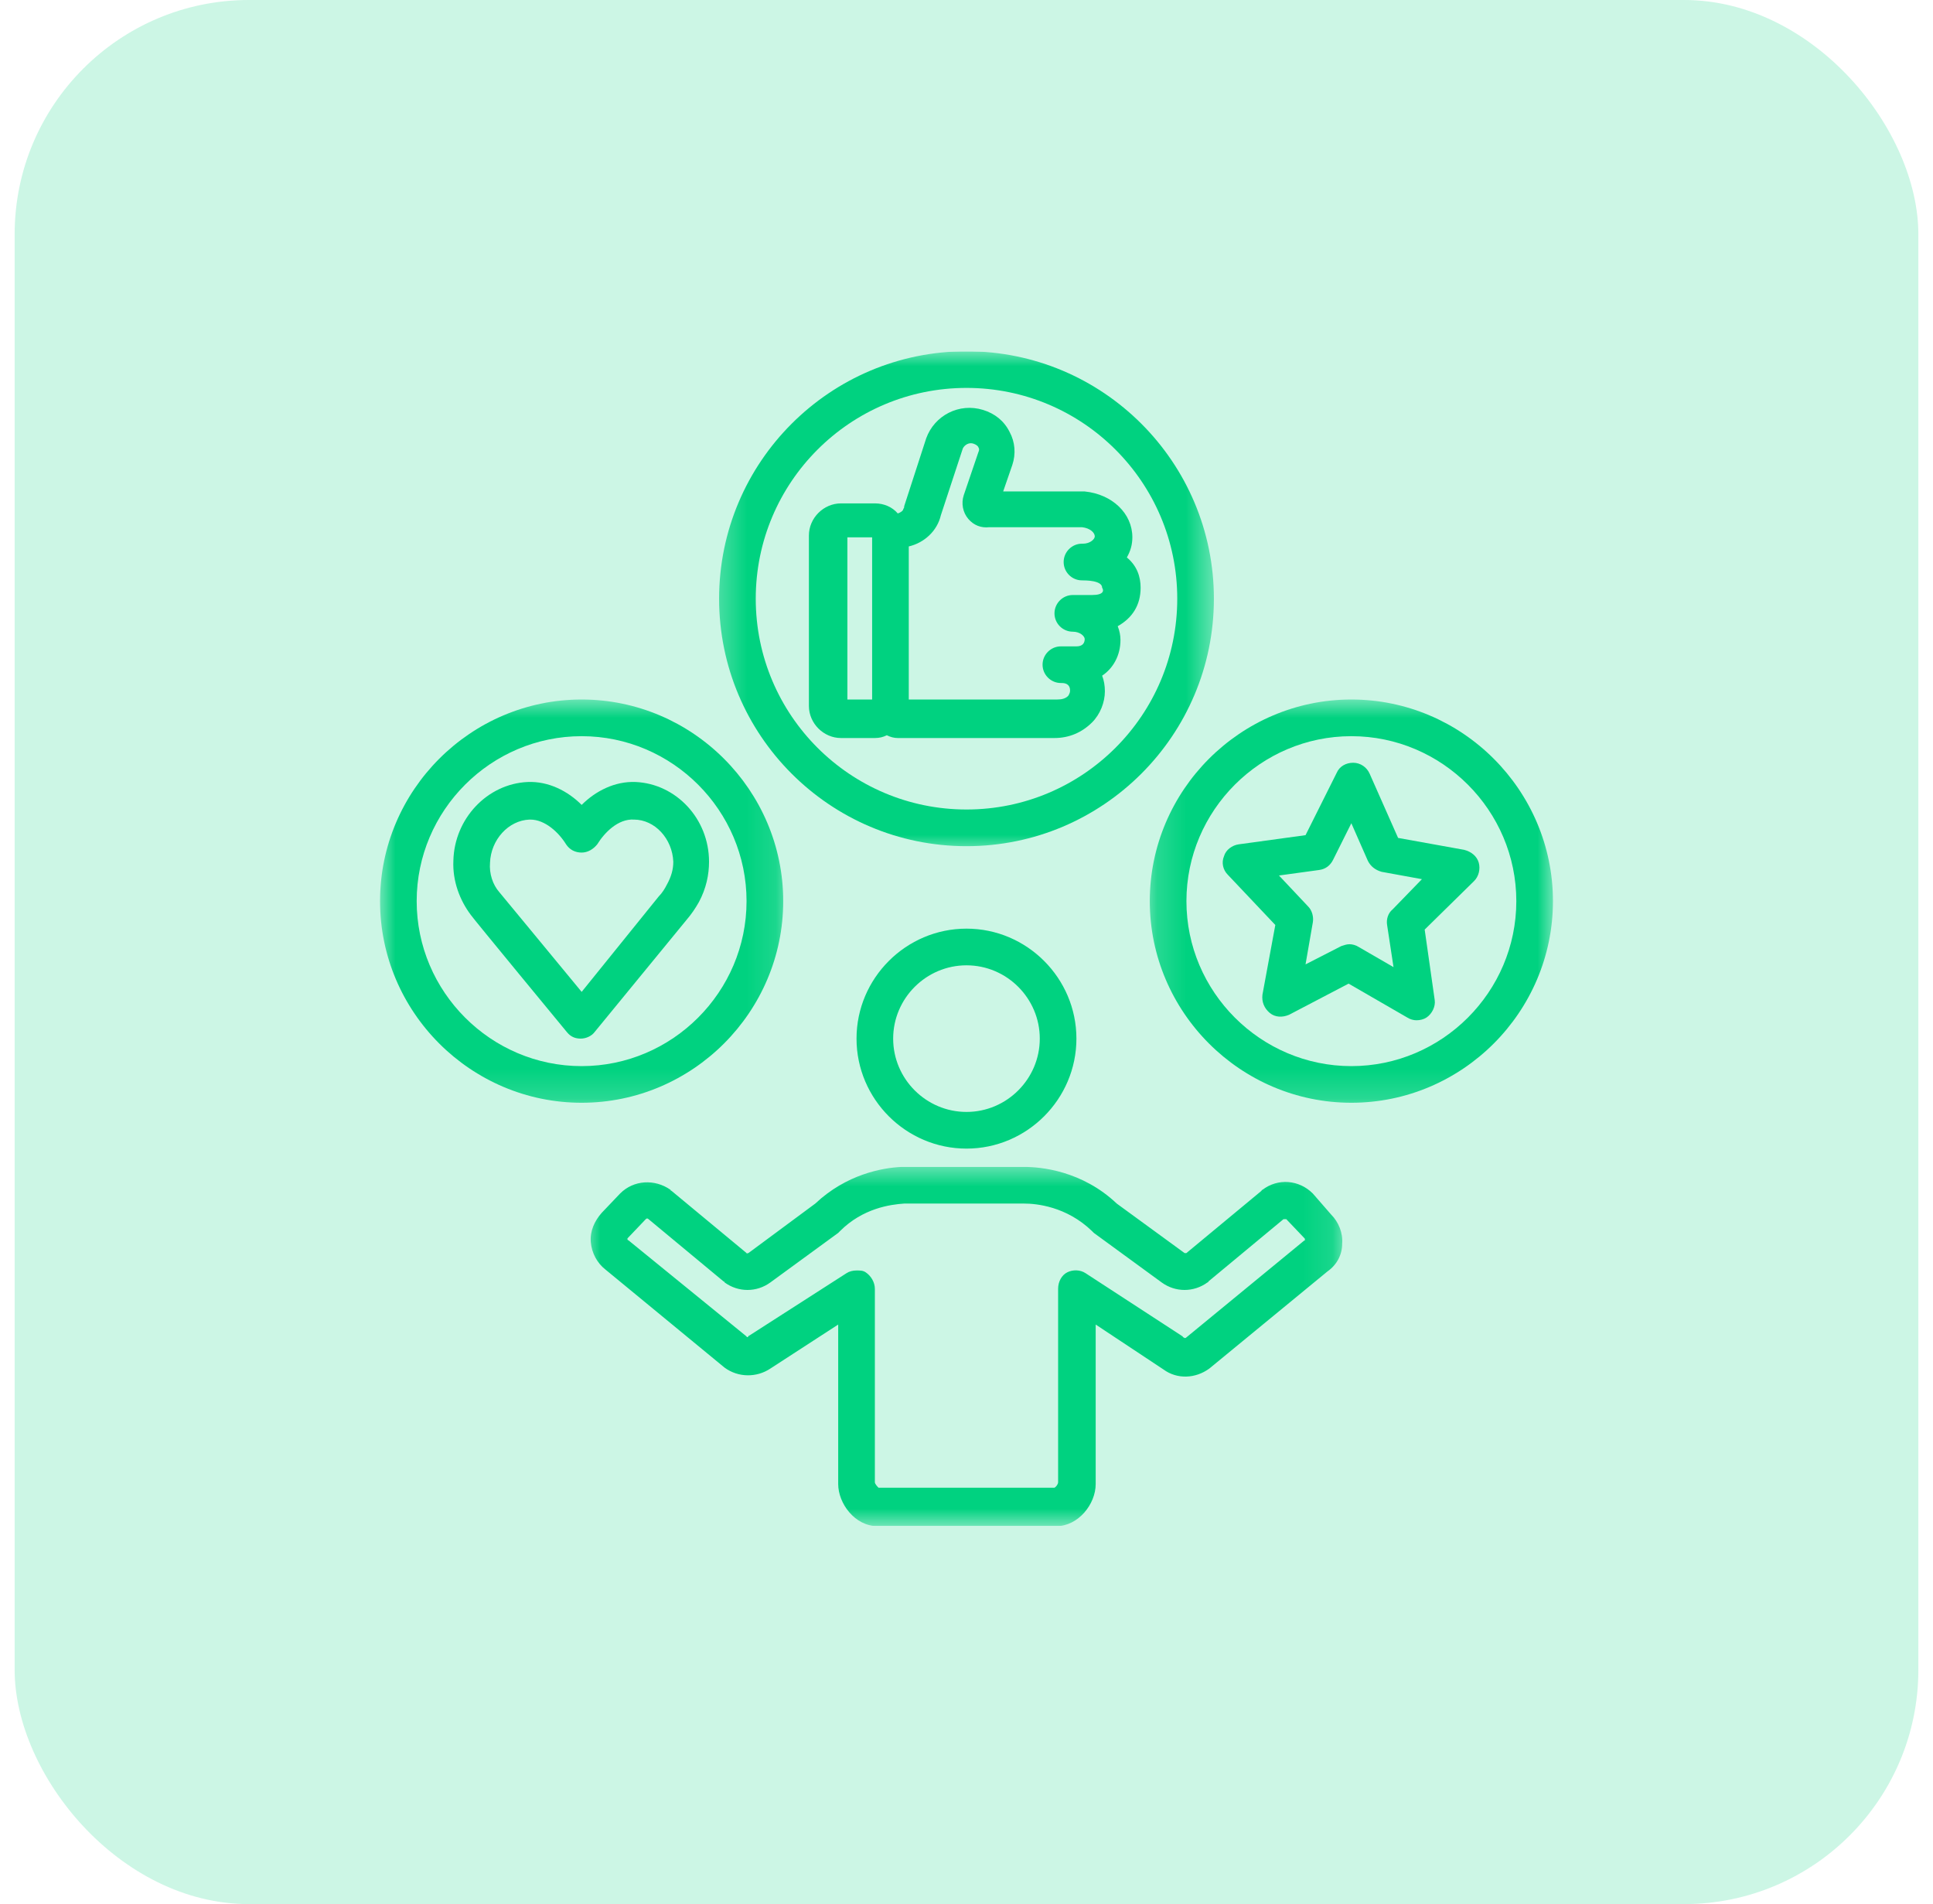 <svg width="66" height="65" viewBox="0 0 66 65" fill="none" xmlns="http://www.w3.org/2000/svg">
<rect x="0.5" width="65" height="65" rx="8" fill="#00D280" fill-opacity="0.2"/>
<g clip-path="url(#clip0_1_4930)">
<g clip-path="url(#clip1_1_4930)">
<g clip-path="url(#clip2_1_4930)">
<path d="M29.245 35.455C29.245 37.52 30.934 39.21 33 39.21C35.064 39.21 36.753 37.52 36.753 35.455C36.753 33.391 35.064 31.701 33 31.701C30.934 31.701 29.245 33.391 29.245 35.455ZM35.502 35.455C35.502 36.832 34.376 37.958 33 37.958C31.623 37.958 30.496 36.832 30.496 35.455C30.496 34.079 31.623 32.953 33 32.953C34.376 32.953 35.502 34.079 35.502 35.455Z" fill="#00D280"/>
<mask id="mask0_1_4930" style="mask-type:luminance" maskUnits="userSpaceOnUse" x="19" y="39" width="27" height="14">
<path d="M19.97 39.685H45.873V52.099H19.97V39.685Z" fill="white"/>
</mask>
<g mask="url(#mask0_1_4930)">
<path d="M44.825 40.743C44.356 40.273 43.636 40.211 43.105 40.617C43.105 40.617 43.074 40.617 43.074 40.649L40.508 42.776C40.477 42.776 40.446 42.776 40.446 42.776L38.13 41.086C36.941 39.96 35.533 39.835 34.97 39.835H30.872C30.84 39.835 30.809 39.835 30.778 39.835C30.121 39.867 28.901 40.085 27.837 41.086L25.554 42.776C25.522 42.776 25.491 42.807 25.491 42.776L22.925 40.649C22.925 40.649 22.894 40.649 22.894 40.617C22.362 40.242 21.642 40.273 21.173 40.743L20.547 41.4C20.297 41.681 20.141 42.025 20.172 42.401C20.203 42.776 20.391 43.12 20.673 43.339L24.74 46.687C25.209 47.031 25.835 47.031 26.304 46.718L28.619 45.216V50.66C28.619 51.317 29.182 52.099 29.965 52.099H36.066C36.816 52.099 37.411 51.349 37.411 50.66V45.216L39.726 46.75C40.195 47.094 40.821 47.062 41.291 46.718L45.327 43.401C45.639 43.183 45.827 42.838 45.827 42.463C45.858 42.088 45.702 41.712 45.451 41.462L44.825 40.743ZM44.544 42.338L40.508 45.654C40.477 45.685 40.446 45.685 40.414 45.654C40.414 45.654 40.383 45.654 40.383 45.623L37.067 43.464C36.879 43.339 36.629 43.339 36.441 43.433C36.253 43.527 36.128 43.746 36.128 43.996V50.598C36.128 50.66 36.066 50.754 36.003 50.786H30.528C30.496 50.786 30.465 50.786 30.465 50.786H29.996C29.965 50.754 29.871 50.66 29.871 50.598V43.996C29.871 43.778 29.745 43.558 29.558 43.433C29.464 43.37 29.37 43.37 29.245 43.37C29.12 43.37 28.995 43.401 28.901 43.464L25.585 45.592C25.585 45.592 25.554 45.592 25.554 45.623C25.522 45.654 25.491 45.654 25.491 45.623L21.455 42.338C21.455 42.338 21.424 42.338 21.424 42.307C21.424 42.275 21.424 42.275 21.424 42.275L22.05 41.618C22.081 41.587 22.111 41.587 22.143 41.618L24.708 43.746C24.708 43.746 24.74 43.746 24.74 43.778C25.209 44.121 25.835 44.121 26.304 43.778L28.619 42.088C28.65 42.057 28.65 42.057 28.682 42.025C29.464 41.243 30.402 41.118 30.872 41.086H30.903H34.97C35.377 41.086 36.41 41.18 37.285 42.025C37.317 42.057 37.317 42.057 37.348 42.088L39.663 43.778C40.133 44.121 40.758 44.121 41.228 43.778C41.228 43.778 41.259 43.778 41.259 43.746L43.824 41.618C43.856 41.618 43.887 41.618 43.918 41.618L44.544 42.275C44.544 42.275 44.575 42.307 44.544 42.307C44.575 42.338 44.575 42.338 44.544 42.338Z" fill="#00D280"/>
</g>
<path d="M21.706 26.695C20.986 26.664 20.329 27.008 19.86 27.477C19.391 27.008 18.733 26.664 18.014 26.695C16.638 26.758 15.511 27.946 15.48 29.386C15.449 30.075 15.698 30.731 16.075 31.232C16.105 31.294 19.359 35.237 19.359 35.237C19.485 35.392 19.64 35.455 19.828 35.455C20.016 35.455 20.204 35.361 20.297 35.237L23.427 31.419C23.614 31.201 23.739 31.013 23.864 30.793C24.115 30.324 24.209 29.855 24.209 29.417C24.209 27.946 23.082 26.758 21.706 26.695ZM22.989 29.417C22.989 29.667 22.926 29.918 22.769 30.199C22.707 30.324 22.613 30.481 22.488 30.606L19.86 33.86C18.953 32.765 17.075 30.481 17.044 30.45C16.825 30.199 16.7 29.824 16.731 29.449C16.762 28.666 17.357 28.009 18.076 27.978H18.108C18.608 27.978 19.078 28.416 19.328 28.823C19.453 29.01 19.64 29.104 19.86 29.104C20.079 29.104 20.266 28.979 20.392 28.823C20.642 28.416 21.111 27.946 21.643 27.978C22.363 27.978 22.957 28.635 22.989 29.417Z" fill="#00D280"/>
<path d="M47.736 28.604L46.766 26.414C46.672 26.194 46.453 26.038 46.203 26.038C45.953 26.038 45.734 26.163 45.64 26.382L44.576 28.51L42.293 28.823C42.073 28.854 41.854 29.01 41.792 29.229C41.698 29.448 41.761 29.698 41.916 29.855L43.544 31.576L43.105 33.954C43.074 34.203 43.168 34.423 43.356 34.58C43.544 34.735 43.794 34.735 44.013 34.642L46.046 33.578L48.049 34.735C48.143 34.798 48.268 34.829 48.362 34.829C48.487 34.829 48.612 34.798 48.706 34.735C48.893 34.611 49.019 34.36 48.987 34.141L48.644 31.733L50.333 30.074C50.49 29.918 50.551 29.667 50.49 29.448C50.427 29.229 50.239 29.073 49.989 29.01L47.736 28.604ZM47.549 31.044C47.392 31.169 47.329 31.388 47.361 31.576L47.58 33.015L46.391 32.327C46.297 32.264 46.172 32.233 46.078 32.233C45.984 32.233 45.891 32.264 45.797 32.296L44.576 32.921L44.826 31.482C44.857 31.294 44.795 31.075 44.67 30.95L43.669 29.887L45.046 29.698C45.265 29.667 45.421 29.542 45.515 29.355L46.14 28.103L46.704 29.386C46.798 29.573 46.954 29.698 47.173 29.761L48.55 30.012L47.549 31.044Z" fill="#00D280"/>
<path d="M38.945 20.063C38.945 19.687 38.82 19.312 38.475 19.03C38.6 18.811 38.663 18.592 38.663 18.342C38.663 17.528 37.975 16.871 37.036 16.777C37.005 16.777 37.005 16.777 36.974 16.777H34.252L34.565 15.87C34.69 15.495 34.659 15.088 34.471 14.744C34.284 14.369 33.97 14.118 33.564 13.993C32.75 13.743 31.906 14.181 31.624 14.963L30.873 17.278C30.873 17.309 30.873 17.34 30.842 17.372C30.842 17.434 30.748 17.497 30.654 17.528C30.466 17.309 30.185 17.184 29.872 17.184H28.714C28.12 17.184 27.619 17.685 27.619 18.279V24.099C27.619 24.693 28.12 25.194 28.714 25.194H29.872C30.028 25.194 30.154 25.162 30.279 25.099C30.403 25.162 30.529 25.194 30.654 25.194H36.004C36.505 25.194 36.942 25.005 37.286 24.662C37.568 24.38 37.725 23.973 37.725 23.598C37.725 23.41 37.694 23.222 37.631 23.066C38.006 22.816 38.257 22.378 38.257 21.846C38.257 21.689 38.225 21.533 38.163 21.377C38.663 21.095 38.945 20.657 38.945 20.063ZM29.778 23.879H28.933V18.342H29.778V23.879ZM37.286 20.312H36.63C36.285 20.312 36.004 20.595 36.004 20.938C36.004 21.283 36.285 21.564 36.63 21.564C36.88 21.564 37.036 21.721 37.036 21.815C37.036 21.971 36.942 22.065 36.755 22.065H36.223C35.879 22.065 35.597 22.347 35.597 22.69C35.597 23.035 35.879 23.316 36.223 23.316H36.254C36.442 23.316 36.536 23.41 36.536 23.567C36.536 23.598 36.536 23.66 36.473 23.754C36.379 23.848 36.254 23.879 36.098 23.879H31.029V18.654C31.561 18.529 32 18.123 32.124 17.591L32.875 15.307C32.938 15.182 33.095 15.088 33.251 15.15C33.344 15.182 33.407 15.244 33.407 15.276C33.438 15.307 33.438 15.37 33.407 15.432L32.907 16.902C32.813 17.184 32.875 17.497 33.063 17.716C33.251 17.935 33.501 18.029 33.782 17.997H36.942C37.224 18.029 37.38 18.185 37.38 18.311C37.38 18.404 37.224 18.56 36.974 18.56C36.974 18.56 36.974 18.56 36.942 18.56C36.599 18.56 36.317 18.842 36.317 19.186C36.317 19.531 36.599 19.812 36.942 19.812C37.068 19.812 37.631 19.812 37.631 20.063C37.694 20.157 37.694 20.312 37.286 20.312Z" fill="#00D280"/>
<mask id="mask1_1_4930" style="mask-type:luminance" maskUnits="userSpaceOnUse" x="24" y="11" width="18" height="19">
<path d="M24.355 11.991H41.485V29.032H24.355V11.991Z" fill="white"/>
</mask>
<g mask="url(#mask1_1_4930)">
<path d="M41.447 20.438C41.447 15.776 37.662 11.991 33.001 11.991C28.339 11.991 24.553 15.776 24.553 20.438C24.553 25.099 28.339 28.886 33.001 28.886C37.662 28.886 41.447 25.099 41.447 20.438ZM33.001 27.634C29.027 27.634 25.804 24.411 25.804 20.438C25.804 16.465 29.027 13.242 33.001 13.242C36.974 13.242 40.196 16.465 40.196 20.438C40.196 24.411 36.974 27.634 33.001 27.634Z" fill="#00D280"/>
</g>
<mask id="mask2_1_4930" style="mask-type:luminance" maskUnits="userSpaceOnUse" x="39" y="23" width="15" height="15">
<path d="M39.188 23.809H53.055V37.805H39.188V23.809Z" fill="white"/>
</mask>
<g mask="url(#mask2_1_4930)">
<path d="M46.141 23.879C42.355 23.879 39.258 26.977 39.258 30.762C39.258 34.548 42.355 37.645 46.141 37.645C49.927 37.645 53.024 34.548 53.024 30.762C53.024 26.977 49.927 23.879 46.141 23.879ZM46.141 36.394C43.044 36.394 40.509 33.86 40.509 30.762C40.509 27.665 43.044 25.131 46.141 25.131C49.238 25.131 51.773 27.665 51.773 30.762C51.773 33.86 49.238 36.394 46.141 36.394Z" fill="#00D280"/>
</g>
<mask id="mask3_1_4930" style="mask-type:luminance" maskUnits="userSpaceOnUse" x="12" y="23" width="15" height="15">
<path d="M12.946 23.809H26.863V37.805H12.946V23.809Z" fill="white"/>
</mask>
<g mask="url(#mask3_1_4930)">
<path d="M26.742 30.762C26.742 26.977 23.644 23.879 19.859 23.879C16.073 23.879 12.976 26.977 12.976 30.762C12.976 34.548 16.073 37.645 19.859 37.645C23.644 37.645 26.742 34.548 26.742 30.762ZM19.859 36.394C16.761 36.394 14.227 33.86 14.227 30.762C14.227 27.665 16.761 25.131 19.859 25.131C22.956 25.131 25.49 27.665 25.49 30.762C25.49 33.86 22.956 36.394 19.859 36.394Z" fill="#00D280"/>
</g>
</g>
</g>
</g>
<defs>
<clipPath id="clip0_1_4930">
<rect width="41" height="40.09" fill="white" transform="translate(12.5 12)"/>
</clipPath>
<clipPath id="clip1_1_4930">
<rect width="41" height="40.09" fill="white" transform="translate(12.5 12)"/>
</clipPath>
<clipPath id="clip2_1_4930">
<rect width="41" height="40.109" fill="white" transform="translate(12.5 11.991)"/>
</clipPath>
</defs>
</svg>

